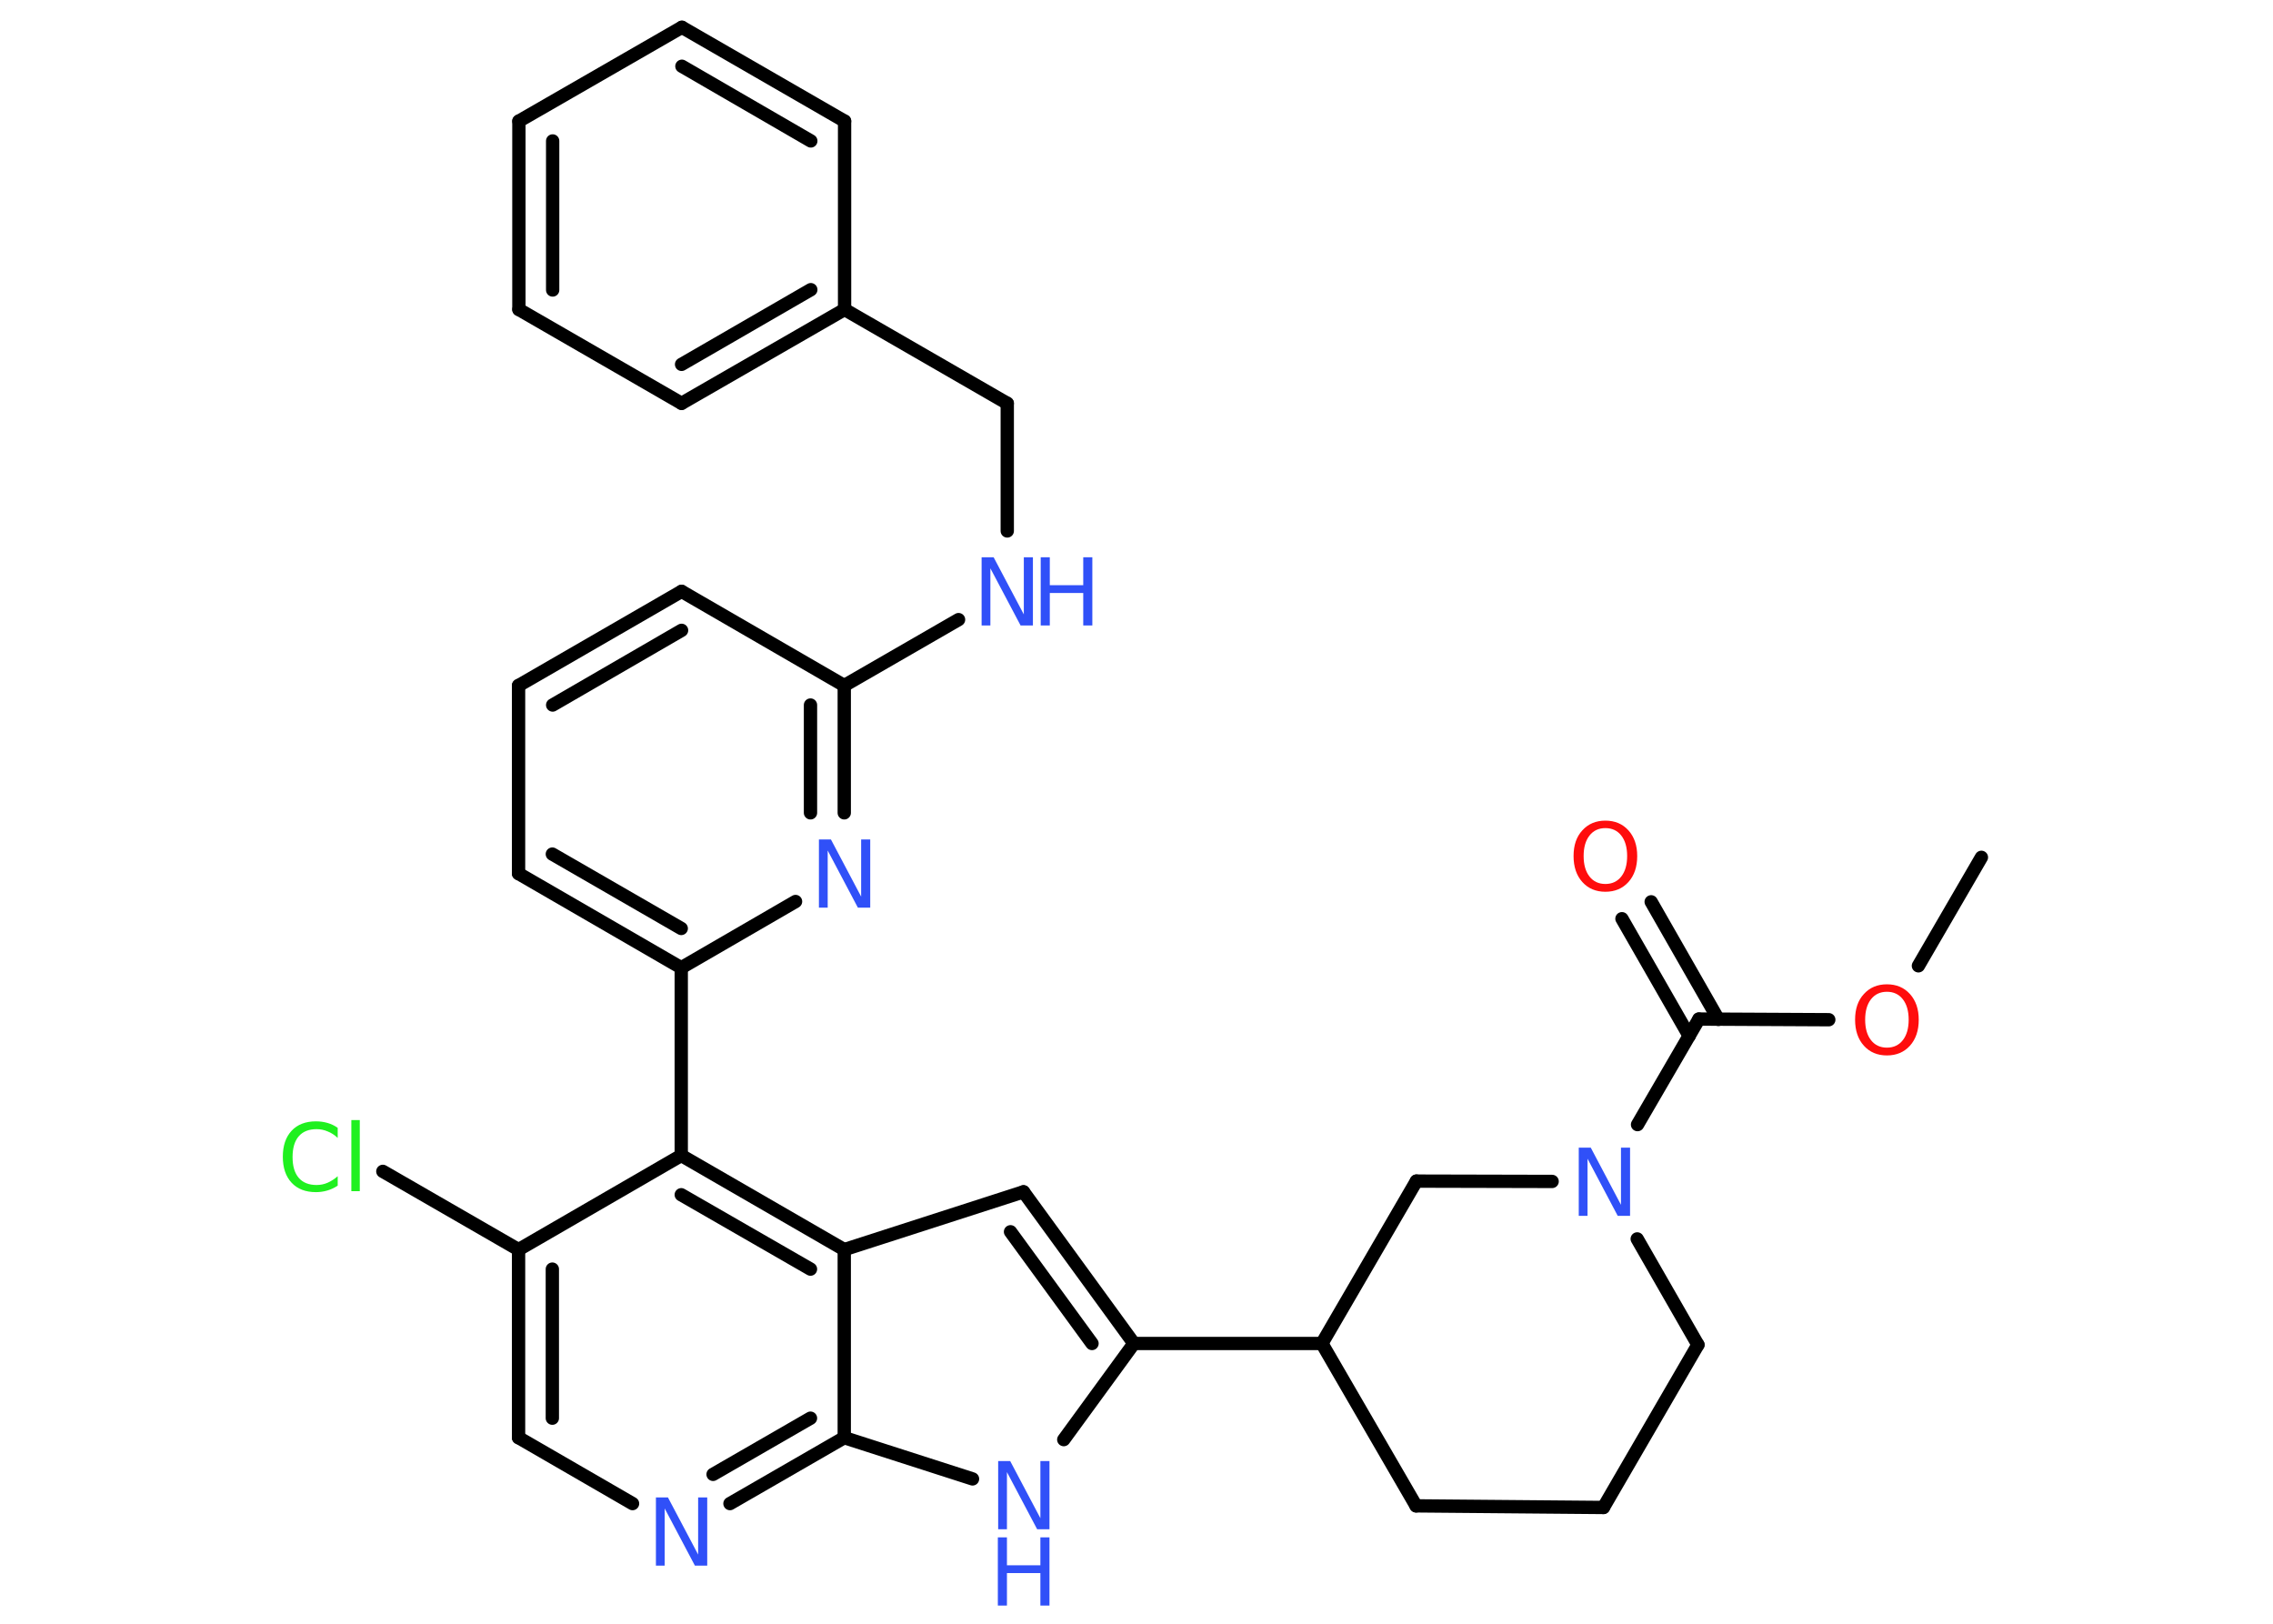 <?xml version='1.0' encoding='UTF-8'?>
<!DOCTYPE svg PUBLIC "-//W3C//DTD SVG 1.1//EN" "http://www.w3.org/Graphics/SVG/1.1/DTD/svg11.dtd">
<svg version='1.2' xmlns='http://www.w3.org/2000/svg' xmlns:xlink='http://www.w3.org/1999/xlink' width='70.0mm' height='50.0mm' viewBox='0 0 70.0 50.0'>
  <desc>Generated by the Chemistry Development Kit (http://github.com/cdk)</desc>
  <g stroke-linecap='round' stroke-linejoin='round' stroke='#000000' stroke-width='.41' fill='#3050F8'>
    <rect x='.0' y='.0' width='70.0' height='50.0' fill='#FFFFFF' stroke='none'/>
    <g id='mol1' class='mol'>
      <line id='mol1bnd1' class='bond' x1='61.02' y1='26.4' x2='59.08' y2='29.74'/>
      <line id='mol1bnd2' class='bond' x1='56.32' y1='31.4' x2='52.32' y2='31.38'/>
      <g id='mol1bnd3' class='bond'>
        <line x1='52.02' y1='31.9' x2='49.95' y2='28.29'/>
        <line x1='52.92' y1='31.39' x2='50.85' y2='27.77'/>
      </g>
      <line id='mol1bnd4' class='bond' x1='52.32' y1='31.38' x2='50.43' y2='34.63'/>
      <line id='mol1bnd5' class='bond' x1='50.42' y1='38.15' x2='52.29' y2='41.41'/>
      <line id='mol1bnd6' class='bond' x1='52.29' y1='41.41' x2='49.38' y2='46.42'/>
      <line id='mol1bnd7' class='bond' x1='49.38' y1='46.42' x2='43.61' y2='46.37'/>
      <line id='mol1bnd8' class='bond' x1='43.61' y1='46.37' x2='40.71' y2='41.37'/>
      <line id='mol1bnd9' class='bond' x1='40.71' y1='41.37' x2='34.92' y2='41.37'/>
      <g id='mol1bnd10' class='bond'>
        <line x1='34.92' y1='41.37' x2='31.52' y2='36.7'/>
        <line x1='33.63' y1='41.37' x2='31.12' y2='37.93'/>
      </g>
      <line id='mol1bnd11' class='bond' x1='31.52' y1='36.7' x2='26.0' y2='38.48'/>
      <g id='mol1bnd12' class='bond'>
        <line x1='26.0' y1='38.48' x2='20.98' y2='35.58'/>
        <line x1='24.96' y1='39.08' x2='20.98' y2='36.79'/>
      </g>
      <line id='mol1bnd13' class='bond' x1='20.98' y1='35.58' x2='20.98' y2='29.8'/>
      <g id='mol1bnd14' class='bond'>
        <line x1='15.97' y1='26.9' x2='20.98' y2='29.8'/>
        <line x1='17.01' y1='26.3' x2='20.98' y2='28.59'/>
      </g>
      <line id='mol1bnd15' class='bond' x1='15.97' y1='26.9' x2='15.97' y2='21.11'/>
      <g id='mol1bnd16' class='bond'>
        <line x1='20.99' y1='18.21' x2='15.97' y2='21.11'/>
        <line x1='20.99' y1='19.41' x2='17.02' y2='21.71'/>
      </g>
      <line id='mol1bnd17' class='bond' x1='20.99' y1='18.21' x2='26.0' y2='21.11'/>
      <line id='mol1bnd18' class='bond' x1='26.0' y1='21.11' x2='29.52' y2='19.08'/>
      <line id='mol1bnd19' class='bond' x1='31.02' y1='16.35' x2='31.02' y2='12.42'/>
      <line id='mol1bnd20' class='bond' x1='31.02' y1='12.42' x2='26.01' y2='9.53'/>
      <g id='mol1bnd21' class='bond'>
        <line x1='20.99' y1='12.42' x2='26.01' y2='9.53'/>
        <line x1='20.99' y1='11.22' x2='24.97' y2='8.92'/>
      </g>
      <line id='mol1bnd22' class='bond' x1='20.99' y1='12.42' x2='15.98' y2='9.53'/>
      <g id='mol1bnd23' class='bond'>
        <line x1='15.98' y1='3.73' x2='15.98' y2='9.53'/>
        <line x1='17.02' y1='4.34' x2='17.02' y2='8.93'/>
      </g>
      <line id='mol1bnd24' class='bond' x1='15.98' y1='3.73' x2='21.0' y2='.84'/>
      <g id='mol1bnd25' class='bond'>
        <line x1='26.01' y1='3.73' x2='21.0' y2='.84'/>
        <line x1='24.97' y1='4.34' x2='21.0' y2='2.04'/>
      </g>
      <line id='mol1bnd26' class='bond' x1='26.01' y1='9.53' x2='26.01' y2='3.73'/>
      <g id='mol1bnd27' class='bond'>
        <line x1='26.0' y1='25.03' x2='26.0' y2='21.11'/>
        <line x1='24.96' y1='25.03' x2='24.96' y2='21.71'/>
      </g>
      <line id='mol1bnd28' class='bond' x1='20.98' y1='29.8' x2='24.5' y2='27.76'/>
      <line id='mol1bnd29' class='bond' x1='20.98' y1='35.58' x2='15.97' y2='38.48'/>
      <line id='mol1bnd30' class='bond' x1='15.97' y1='38.48' x2='11.79' y2='36.07'/>
      <g id='mol1bnd31' class='bond'>
        <line x1='15.97' y1='38.48' x2='15.97' y2='44.27'/>
        <line x1='17.01' y1='39.08' x2='17.01' y2='43.67'/>
      </g>
      <line id='mol1bnd32' class='bond' x1='15.97' y1='44.27' x2='19.48' y2='46.3'/>
      <g id='mol1bnd33' class='bond'>
        <line x1='22.48' y1='46.3' x2='26.0' y2='44.27'/>
        <line x1='21.96' y1='45.4' x2='24.96' y2='43.67'/>
      </g>
      <line id='mol1bnd34' class='bond' x1='26.0' y1='38.48' x2='26.0' y2='44.27'/>
      <line id='mol1bnd35' class='bond' x1='26.0' y1='44.27' x2='29.95' y2='45.54'/>
      <line id='mol1bnd36' class='bond' x1='34.92' y1='41.37' x2='32.76' y2='44.33'/>
      <line id='mol1bnd37' class='bond' x1='40.71' y1='41.37' x2='43.62' y2='36.37'/>
      <line id='mol1bnd38' class='bond' x1='47.8' y1='36.38' x2='43.62' y2='36.37'/>
      <path id='mol1atm2' class='atom' d='M58.11 30.54q-.31 .0 -.49 .23q-.18 .23 -.18 .63q.0 .4 .18 .63q.18 .23 .49 .23q.31 .0 .49 -.23q.18 -.23 .18 -.63q.0 -.4 -.18 -.63q-.18 -.23 -.49 -.23zM58.11 30.31q.44 .0 .71 .3q.27 .3 .27 .79q.0 .5 -.27 .8q-.27 .3 -.71 .3q-.44 .0 -.71 -.3q-.27 -.3 -.27 -.8q.0 -.5 .27 -.79q.27 -.3 .71 -.3z' stroke='none' fill='#FF0D0D'/>
      <path id='mol1atm4' class='atom' d='M49.44 25.5q-.31 .0 -.49 .23q-.18 .23 -.18 .63q.0 .4 .18 .63q.18 .23 .49 .23q.31 .0 .49 -.23q.18 -.23 .18 -.63q.0 -.4 -.18 -.63q-.18 -.23 -.49 -.23zM49.44 25.27q.44 .0 .71 .3q.27 .3 .27 .79q.0 .5 -.27 .8q-.27 .3 -.71 .3q-.44 .0 -.71 -.3q-.27 -.3 -.27 -.8q.0 -.5 .27 -.79q.27 -.3 .71 -.3z' stroke='none' fill='#FF0D0D'/>
      <path id='mol1atm5' class='atom' d='M48.61 35.34h.38l.93 1.76v-1.76h.28v2.1h-.38l-.93 -1.76v1.76h-.27v-2.1z' stroke='none'/>
      <g id='mol1atm19' class='atom'>
        <path d='M30.22 17.16h.38l.93 1.76v-1.76h.28v2.1h-.38l-.93 -1.76v1.76h-.27v-2.1z' stroke='none'/>
        <path d='M32.05 17.16h.28v.86h1.03v-.86h.28v2.1h-.28v-1.0h-1.03v1.0h-.28v-2.1z' stroke='none'/>
      </g>
      <path id='mol1atm27' class='atom' d='M25.21 25.85h.38l.93 1.76v-1.76h.28v2.1h-.38l-.93 -1.76v1.76h-.27v-2.1z' stroke='none'/>
      <path id='mol1atm29' class='atom' d='M10.4 34.74v.3q-.15 -.14 -.31 -.2q-.16 -.07 -.34 -.07q-.36 .0 -.55 .22q-.19 .22 -.19 .64q.0 .42 .19 .64q.19 .22 .55 .22q.18 .0 .34 -.07q.16 -.07 .31 -.2v.29q-.15 .1 -.32 .15q-.17 .05 -.35 .05q-.48 .0 -.75 -.29q-.27 -.29 -.27 -.8q.0 -.51 .27 -.8q.27 -.29 .75 -.29q.19 .0 .36 .05q.17 .05 .31 .15zM10.82 34.49h.26v2.19h-.26v-2.19z' stroke='none' fill='#1FF01F'/>
      <path id='mol1atm31' class='atom' d='M20.19 46.11h.38l.93 1.76v-1.76h.28v2.1h-.38l-.93 -1.76v1.76h-.27v-2.1z' stroke='none'/>
      <g id='mol1atm33' class='atom'>
        <path d='M30.73 44.99h.38l.93 1.76v-1.76h.28v2.1h-.38l-.93 -1.76v1.76h-.27v-2.1z' stroke='none'/>
        <path d='M30.73 47.34h.28v.86h1.03v-.86h.28v2.1h-.28v-1.0h-1.03v1.0h-.28v-2.1z' stroke='none'/>
      </g>
    </g>
  </g>
</svg>
